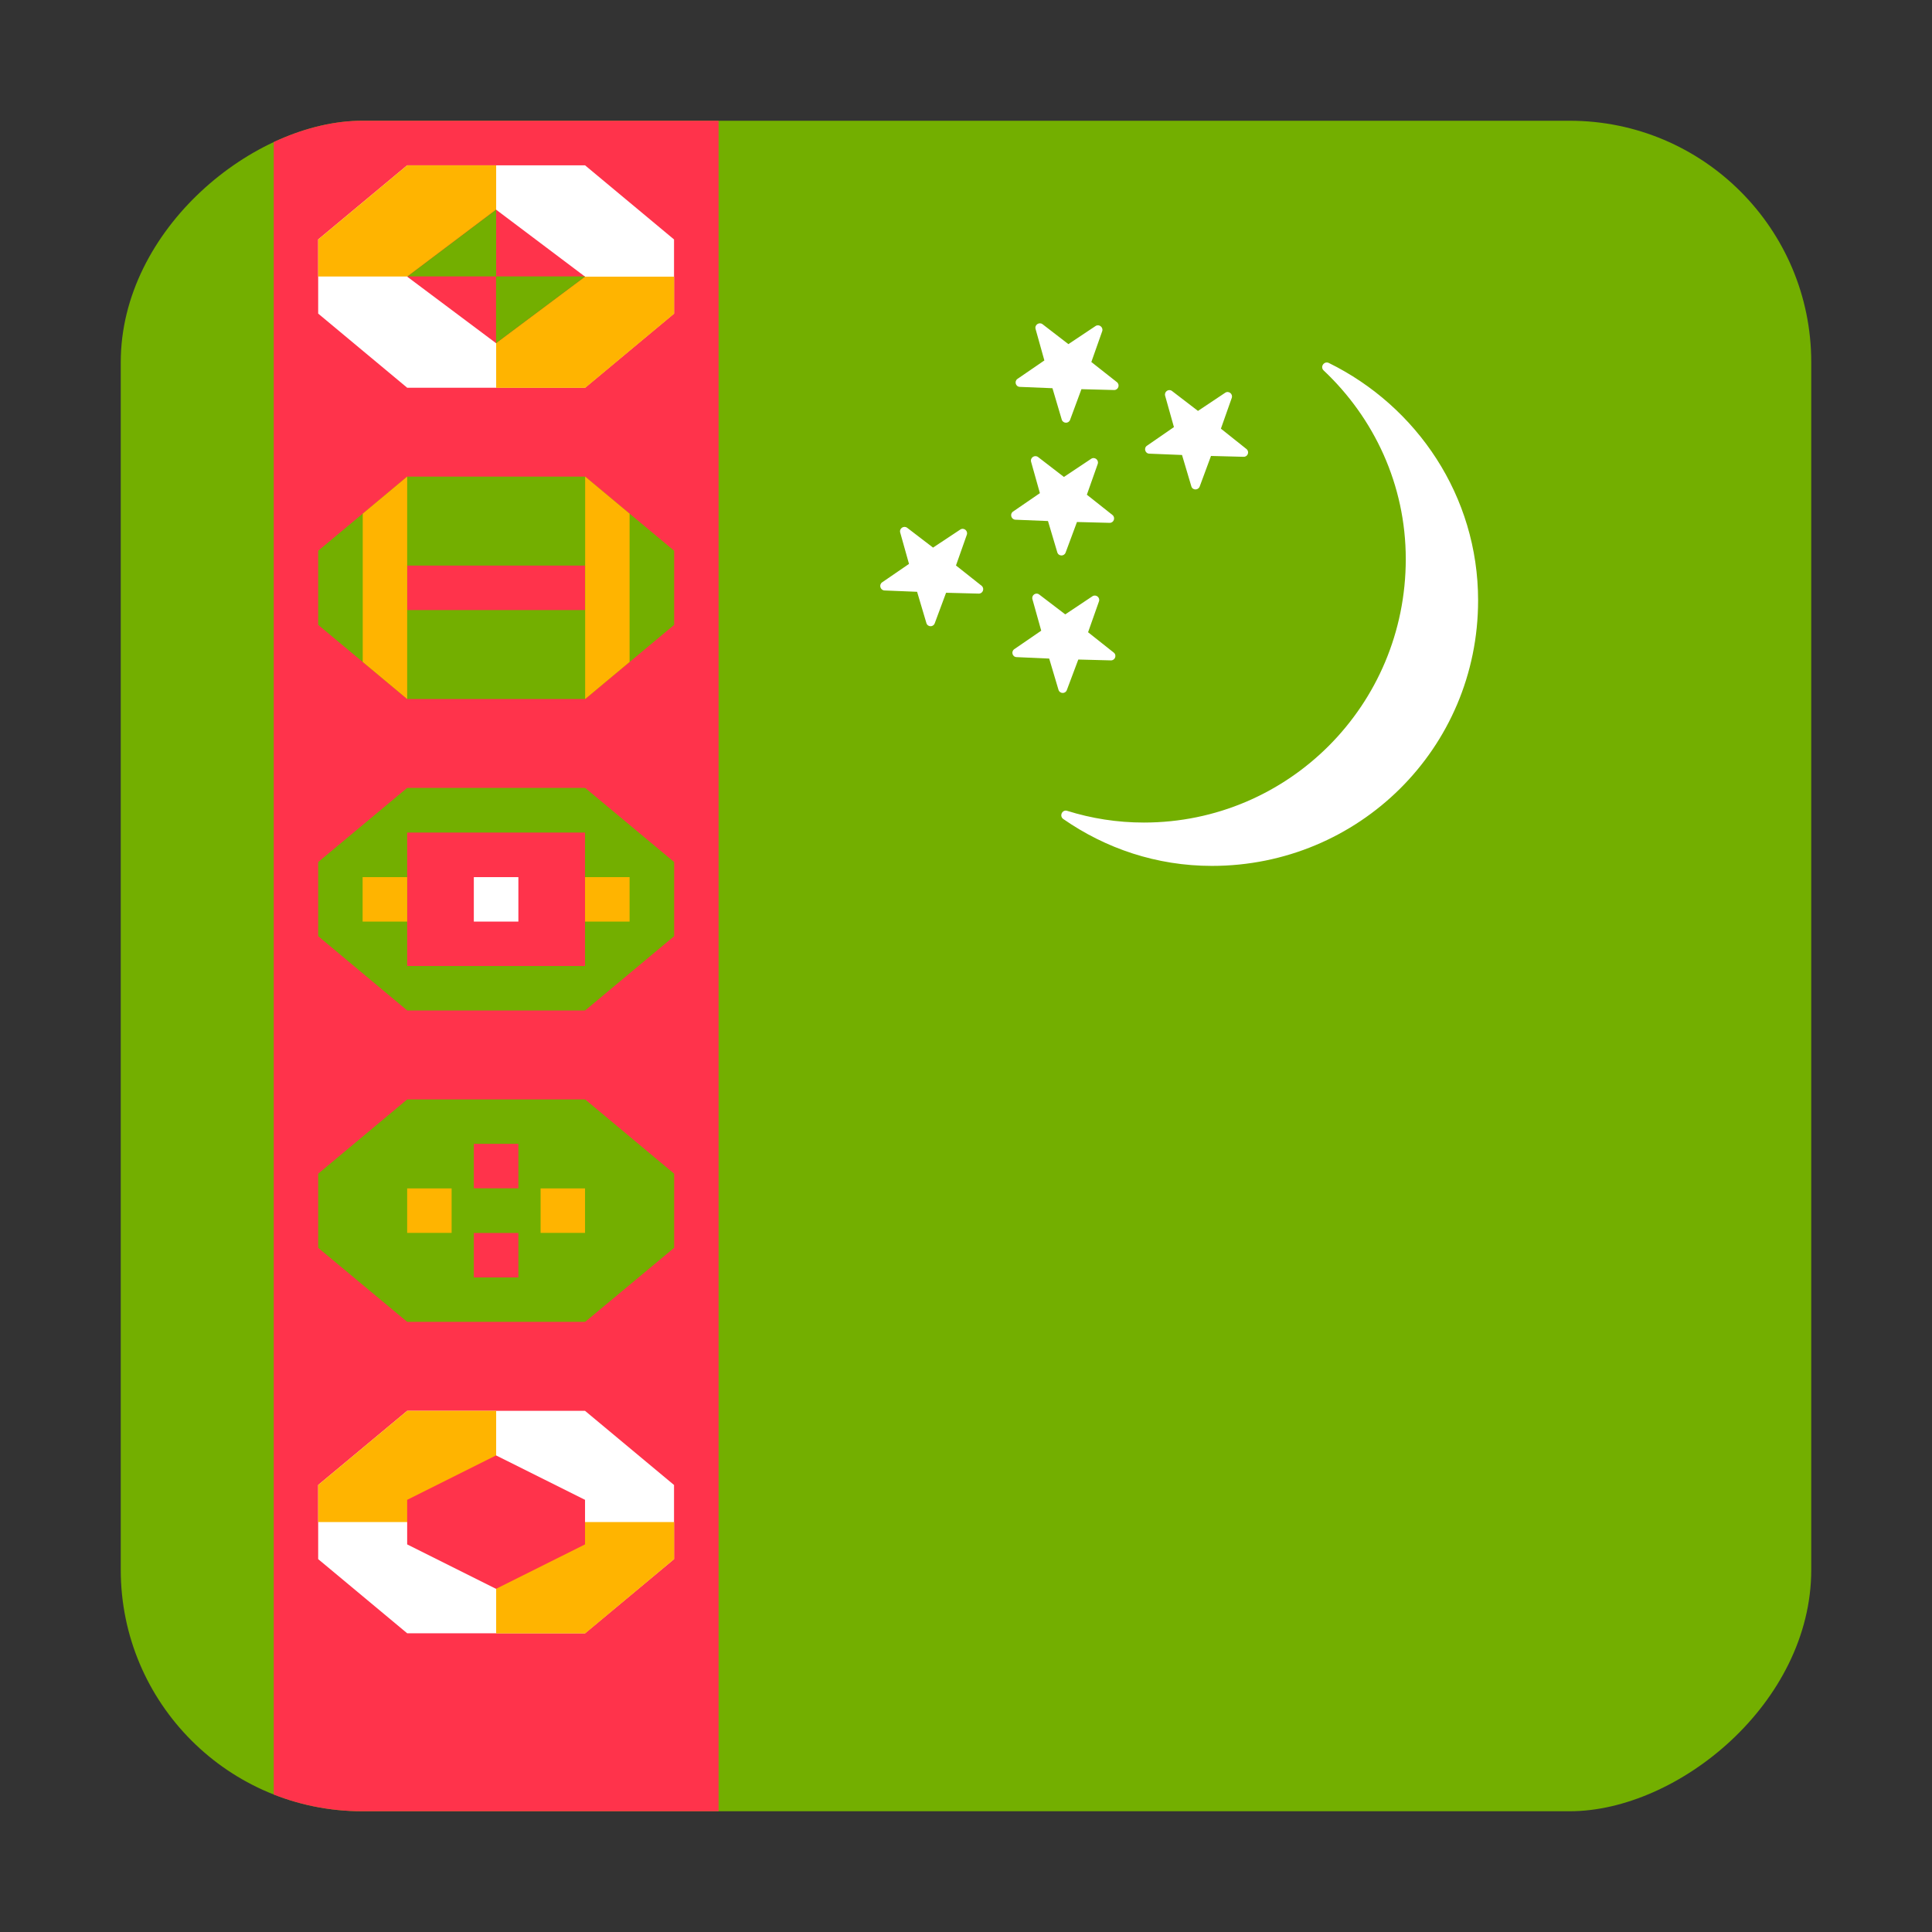 <svg width="16" height="16" viewBox="0 0 16 16" fill="none" xmlns="http://www.w3.org/2000/svg">
<rect x="0" y="0" width="16" height="16" fill="#333333" stroke="none"/>
<g clip-path="url(#clip0_5367_189313)">
<rect x="15" y="1" width="14" height="14" rx="2" transform="rotate(90 15 1)" fill="#73AF00"/>
<path d="M5.951 1H2.267V15H5.951V1Z" fill="#FF334B"/>
<path d="M5.582 2.597L4.845 3.211H3.372L2.635 2.597V1.983L3.372 1.369H4.845L5.582 1.983V2.597Z" fill="white"/>
<path d="M5.583 7.753L4.846 8.368H3.372L2.635 7.753V7.139L3.372 6.525H4.846L5.583 7.139V7.753Z" fill="#73AF00"/>
<path d="M5.583 5.175L4.846 5.789H3.372L2.635 5.175V4.561L3.372 3.947H4.846L5.583 4.561V5.175Z" fill="#73AF00"/>
<path d="M5.583 10.334L4.846 10.947H3.372L2.635 10.334V9.72L3.372 9.105H4.846L5.583 9.72V10.334Z" fill="#73AF00"/>
<path d="M4.845 4.684H3.372V5.052H4.845V4.684Z" fill="#FF334B"/>
<path d="M5.214 4.254L4.846 3.947V5.789L5.214 5.482V4.254Z" fill="#FFB400"/>
<path d="M3.004 5.482L3.372 5.789V3.947L3.004 4.254V5.482Z" fill="#FFB400"/>
<path d="M4.109 1.369H3.372L2.635 1.983V2.29H4.109V1.369Z" fill="#FFB400"/>
<path d="M4.109 3.212H4.846L5.583 2.598V2.291H4.109V3.212Z" fill="#FFB400"/>
<path d="M4.108 2.842L3.372 2.291L4.108 1.736L4.845 2.291L4.108 2.842Z" fill="#FF334B"/>
<path d="M4.108 2.842L4.845 2.291L4.842 2.289H4.108V2.842Z" fill="#73AF00"/>
<path d="M4.109 2.289V1.736L3.375 2.289H4.109Z" fill="#73AF00"/>
<path d="M4.845 6.895H3.372V8H4.845V6.895Z" fill="#FF334B"/>
<path d="M5.214 7.264H4.845V7.632H5.214V7.264Z" fill="#FFB400"/>
<path d="M4.293 7.264H3.924V7.632H4.293V7.264Z" fill="white"/>
<path d="M4.293 9.473H3.924V9.841H4.293V9.473Z" fill="#FF334B"/>
<path d="M4.845 9.842H4.477V10.21H4.845V9.842Z" fill="#FFB400"/>
<path d="M3.74 9.842H3.372V10.21H3.74V9.842Z" fill="#FFB400"/>
<path d="M4.293 10.211H3.924V10.579H4.293V10.211Z" fill="#FF334B"/>
<path d="M3.372 7.264H3.003V7.632H3.372V7.264Z" fill="#FFB400"/>
<path d="M5.582 12.912L4.845 13.526H3.372L2.635 12.912V12.298L3.372 11.684H4.845L5.582 12.298V12.912Z" fill="white"/>
<path d="M4.109 11.684H3.372L2.635 12.298V12.605H4.109V11.684Z" fill="#FFB400"/>
<path d="M4.109 13.527H4.846L5.583 12.912V12.605H4.109V13.527Z" fill="#FFB400"/>
<path d="M4.845 12.79L4.108 13.158L3.372 12.79V12.421L4.108 12.053L4.845 12.421V12.79Z" fill="#FF334B"/>
<path d="M11.005 3.006C10.966 2.987 10.93 3.038 10.962 3.068C11.379 3.461 11.642 4.014 11.642 4.63C11.642 5.841 10.669 6.812 9.473 6.812C9.252 6.812 9.039 6.778 8.838 6.715C8.797 6.702 8.77 6.758 8.806 6.783C9.156 7.026 9.577 7.171 10.037 7.171C11.25 7.171 12.241 6.2 12.241 4.972C12.241 4.108 11.734 3.365 11.005 3.006Z" fill="white"/>
<path d="M8.007 4.428L7.917 4.683L8.129 4.851C8.156 4.873 8.14 4.917 8.105 4.916L7.835 4.909L7.741 5.162C7.729 5.195 7.682 5.194 7.672 5.16L7.595 4.901L7.325 4.89C7.29 4.888 7.277 4.843 7.305 4.823L7.528 4.67L7.455 4.41C7.446 4.376 7.485 4.35 7.513 4.371L7.727 4.535L7.952 4.386C7.981 4.366 8.018 4.395 8.007 4.428Z" fill="white"/>
<path d="M9.101 4.981L9.011 5.236L9.223 5.404C9.251 5.425 9.235 5.47 9.2 5.469L8.93 5.462L8.835 5.715C8.823 5.748 8.776 5.746 8.766 5.713L8.689 5.454L8.419 5.442C8.384 5.441 8.371 5.396 8.4 5.376L8.623 5.223L8.55 4.962C8.541 4.929 8.579 4.902 8.607 4.924L8.822 5.088L9.047 4.938C9.076 4.919 9.113 4.948 9.101 4.981Z" fill="white"/>
<path d="M9.091 3.842L9.001 4.097L9.213 4.265C9.24 4.287 9.224 4.331 9.189 4.33L8.919 4.323L8.825 4.576C8.813 4.609 8.766 4.608 8.756 4.574L8.679 4.315L8.409 4.304C8.374 4.302 8.361 4.257 8.389 4.237L8.612 4.084L8.539 3.824C8.53 3.79 8.569 3.764 8.597 3.785L8.811 3.95L9.036 3.8C9.065 3.78 9.102 3.809 9.091 3.842Z" fill="white"/>
<path d="M9.128 2.743L9.038 2.998L9.25 3.165C9.277 3.187 9.261 3.231 9.226 3.23L8.956 3.223L8.862 3.477C8.85 3.51 8.803 3.508 8.793 3.475L8.716 3.215L8.446 3.204C8.411 3.203 8.398 3.158 8.426 3.138L8.649 2.985L8.576 2.724C8.567 2.69 8.606 2.664 8.634 2.685L8.848 2.85L9.073 2.7C9.102 2.681 9.139 2.71 9.128 2.743Z" fill="white"/>
<path d="M10.201 3.295L10.111 3.55L10.322 3.718C10.35 3.74 10.334 3.784 10.299 3.783L10.029 3.776L9.935 4.03C9.922 4.062 9.875 4.061 9.866 4.027L9.789 3.768L9.518 3.757C9.483 3.756 9.47 3.71 9.499 3.691L9.722 3.537L9.649 3.277C9.64 3.243 9.679 3.217 9.706 3.238L9.921 3.403L10.146 3.253C10.175 3.233 10.212 3.262 10.201 3.295Z" fill="white"/>
</g>
<defs>
<clipPath id="clip0_5367_189313">
<rect x="15" y="1" width="14" height="14" rx="2" transform="rotate(90 15 1)" fill="white"/>
</clipPath>
</defs>
</svg>
